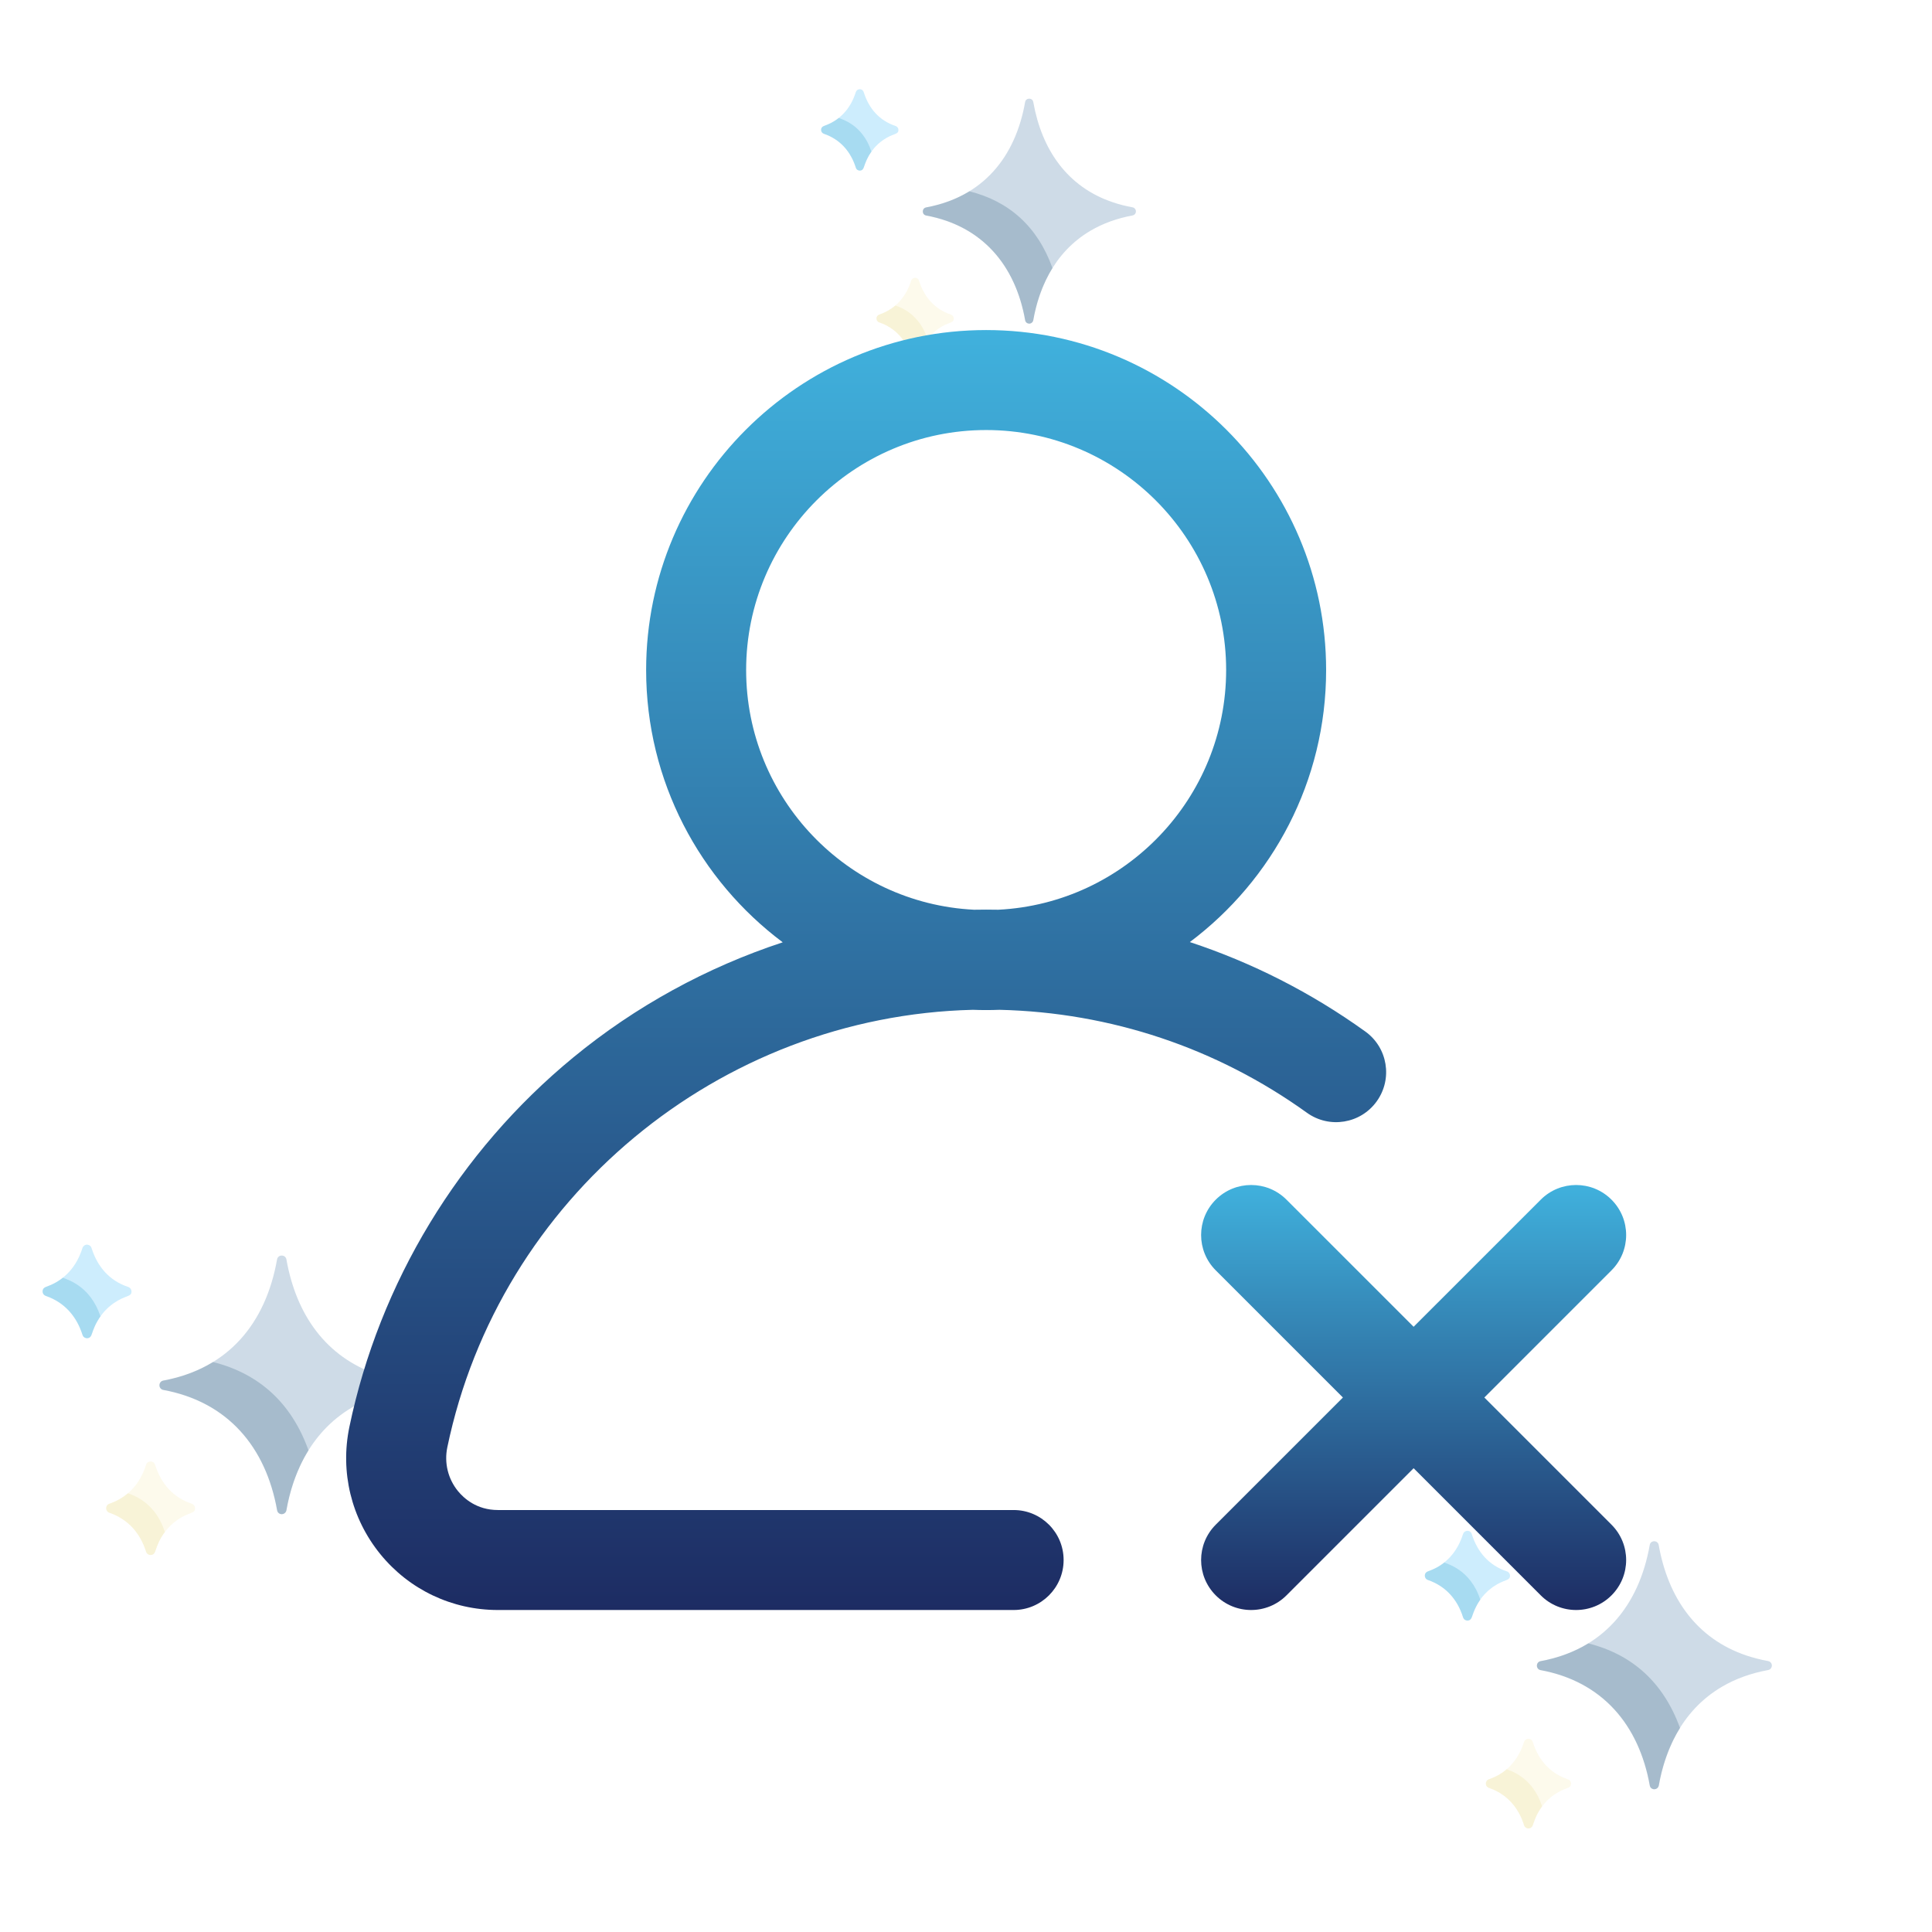 <?xml version="1.0" encoding="utf-8"?>
<!-- Generator: Adobe Illustrator 16.0.0, SVG Export Plug-In . SVG Version: 6.00 Build 0)  -->
<!DOCTYPE svg PUBLIC "-//W3C//DTD SVG 1.1//EN" "http://www.w3.org/Graphics/SVG/1.1/DTD/svg11.dtd">
<svg version="1.1" id="Layer_1" xmlns="http://www.w3.org/2000/svg" xmlns:xlink="http://www.w3.org/1999/xlink" x="0px" y="0px"
	 width="80px" height="80px" viewBox="0 0 80 80" enable-background="new 0 0 80 80" xml:space="preserve">
<g>
	<g opacity="0.2">
		<path id="SVGCleanerId_0_4_" fill="#094B88" d="M16.584,57.162c-0.324-0.061-0.638-0.141-0.934-0.238
			c-2.164-0.729-3.387-2.496-3.79-4.773c-0.038-0.215-0.35-0.215-0.388,0c-0.467,2.646-2.025,4.519-4.709,5.017
			c-0.214,0.04-0.214,0.349,0,0.388c2.66,0.491,4.245,2.357,4.711,4.982c0.028,0.166,0.204,0.166,0.193,0.162
			c0.095,0,0.176-0.069,0.193-0.162c0.238-1.354,0.904-3.192,2.731-4.268c0.584-0.344,1.254-0.584,1.993-0.721
			c0.093-0.018,0.161-0.099,0.161-0.193C16.746,57.26,16.678,57.18,16.584,57.162z"/>
	</g>
	<path opacity="0.2" fill="#093D63" enable-background="new    " d="M8.819,56.398c-0.63,0.386-1.33,0.632-2.056,0.767
		c-0.214,0.04-0.214,0.349,0,0.387c2.66,0.492,4.245,2.358,4.711,4.983c0.028,0.166,0.204,0.166,0.193,0.162
		c0.095,0,0.176-0.069,0.193-0.162c0.131-0.75,0.395-1.646,0.914-2.48C12.072,58.096,10.729,56.877,8.819,56.398z"/>
	<path opacity="0.2" fill="#F7E7A1" enable-background="new    " d="M7.942,62.266c-0.766-0.254-1.272-0.824-1.519-1.61
		c-0.044-0.144-0.194-0.142-0.188-0.14c-0.086,0-0.163,0.055-0.188,0.14C5.808,61.417,5.309,62,4.529,62.266
		c-0.177,0.062-0.177,0.313,0,0.373c0.774,0.267,1.278,0.844,1.519,1.612c0.044,0.142,0.193,0.14,0.188,0.138
		c0.086,0,0.162-0.056,0.188-0.139c0.178-0.576,0.492-1.021,0.934-1.323l0,0c0.482-0.329,0.719-0.233,0.719-0.474
		C8.076,62.368,8.022,62.293,7.942,62.266z"/>
	<path opacity="0.2" fill="#EAD786" enable-background="new    " d="M5.313,61.839c-0.005-0.002-0.01-0.005-0.016-0.007
		c-0.227,0.193-0.486,0.337-0.769,0.434c-0.177,0.062-0.177,0.313,0,0.373c0.774,0.267,1.278,0.844,1.519,1.612
		c0.044,0.142,0.193,0.14,0.188,0.138c0.277,0,0.13-0.33,0.591-0.951C6.582,62.666,6.076,62.1,5.313,61.839z"/>
	<path opacity="0.2" fill="#07A8F6" enable-background="new    " d="M5.309,53.29c-0.769-0.255-1.273-0.828-1.519-1.613
		c-0.044-0.142-0.193-0.14-0.188-0.138c-0.085,0-0.162,0.057-0.188,0.138c-0.238,0.763-0.736,1.345-1.518,1.613
		c-0.177,0.062-0.177,0.312,0,0.371c0.777,0.267,1.278,0.847,1.519,1.612c0.044,0.143,0.193,0.141,0.188,0.14
		c0.086,0,0.162-0.058,0.188-0.14c0.295-0.953,0.889-1.278,0.934-1.322c0.481-0.33,0.72-0.237,0.72-0.475
		C5.443,53.393,5.389,53.316,5.309,53.29z"/>
	<path opacity="0.2" fill="#1093C6" enable-background="new    " d="M2.604,52.905c-0.542,0.434-0.841,0.313-0.841,0.569
		c0,0.084,0.054,0.157,0.133,0.187c0.777,0.267,1.278,0.847,1.519,1.612c0.044,0.143,0.193,0.141,0.188,0.14
		c0.263,0,0.137-0.31,0.555-0.902C3.728,53.186,2.702,52.969,2.604,52.905z"/>
</g>
<g>
	<g opacity="0.2">
		<path id="SVGCleanerId_0_3_" fill="#094B88" d="M46.896,8.585c-0.281-0.051-0.558-0.121-0.813-0.208
			c-1.883-0.633-2.946-2.171-3.297-4.151c-0.033-0.188-0.306-0.188-0.338,0c-0.406,2.301-1.761,3.929-4.097,4.362
			c-0.186,0.034-0.186,0.302,0,0.336c2.314,0.428,3.693,2.052,4.098,4.335c0.025,0.145,0.179,0.145,0.169,0.142
			c0.082,0,0.153-0.061,0.168-0.142c0.207-1.178,0.787-2.777,2.377-3.71c0.508-0.298,1.091-0.509,1.731-0.627
			c0.082-0.015,0.142-0.086,0.142-0.168S46.977,8.6,46.896,8.585z"/>
	</g>
	<path opacity="0.2" fill="#093D63" enable-background="new    " d="M40.14,7.921c-0.548,0.335-1.156,0.549-1.789,0.667
		c-0.186,0.034-0.186,0.302,0,0.336c2.314,0.428,3.693,2.052,4.098,4.335c0.025,0.145,0.179,0.145,0.169,0.142
		c0.082,0,0.153-0.061,0.168-0.142c0.114-0.652,0.344-1.433,0.795-2.158C42.971,9.398,41.8,8.338,40.14,7.921z"/>
	<path opacity="0.2" fill="#F7E7A1" enable-background="new    " d="M39.376,13.026c-0.666-0.221-1.106-0.717-1.321-1.402
		c-0.038-0.124-0.169-0.123-0.163-0.121c-0.075,0-0.141,0.049-0.164,0.121c-0.207,0.663-0.642,1.17-1.32,1.403
		c-0.154,0.052-0.154,0.271,0,0.324c0.675,0.231,1.112,0.734,1.32,1.403c0.04,0.124,0.169,0.121,0.164,0.12
		c0.075,0,0.142-0.049,0.163-0.12c0.156-0.501,0.43-0.889,0.813-1.151l0,0c0.42-0.287,0.625-0.205,0.625-0.412
		C39.493,13.115,39.446,13.05,39.376,13.026z"/>
	<path opacity="0.2" fill="#EAD786" enable-background="new    " d="M37.089,12.655c-0.003-0.002-0.009-0.004-0.013-0.006
		c-0.197,0.169-0.423,0.292-0.668,0.377c-0.154,0.052-0.154,0.271,0,0.324c0.675,0.231,1.112,0.734,1.32,1.403
		c0.04,0.124,0.169,0.121,0.164,0.12c0.242,0,0.113-0.288,0.515-0.827C38.193,13.375,37.752,12.881,37.089,12.655z"/>
	<path opacity="0.2" fill="#07A8F6" enable-background="new    " d="M37.085,5.217c-0.67-0.221-1.107-0.72-1.321-1.403
		c-0.038-0.123-0.168-0.122-0.163-0.12c-0.075,0-0.142,0.048-0.164,0.12c-0.206,0.661-0.64,1.169-1.322,1.402
		c-0.153,0.053-0.153,0.271,0,0.324c0.677,0.231,1.113,0.736,1.323,1.404c0.038,0.123,0.168,0.121,0.163,0.12
		c0.075,0,0.142-0.049,0.163-0.12c0.257-0.83,0.773-1.113,0.812-1.151c0.42-0.288,0.626-0.206,0.626-0.413
		C37.202,5.305,37.154,5.24,37.085,5.217z"/>
	<path opacity="0.2" fill="#1093C6" enable-background="new    " d="M34.733,4.882C34.26,5.26,34,5.154,34,5.378
		c0,0.074,0.047,0.139,0.115,0.162c0.677,0.231,1.113,0.736,1.323,1.404c0.038,0.123,0.168,0.121,0.163,0.12
		c0.229,0,0.119-0.268,0.483-0.784C35.709,5.125,34.817,4.937,34.733,4.882z"/>
</g>
<g>
	<g opacity="0.2">
		<path id="SVGCleanerId_0_2_" fill="#094B88" d="M73.214,68.781c-0.312-0.057-0.61-0.135-0.896-0.229
			c-2.074-0.698-3.248-2.394-3.635-4.577c-0.037-0.207-0.336-0.207-0.371,0c-0.449,2.537-1.941,4.332-4.52,4.811
			c-0.205,0.038-0.205,0.334,0,0.371c2.552,0.473,4.07,2.263,4.52,4.777c0.026,0.159,0.195,0.159,0.187,0.156
			c0.092-0.001,0.17-0.066,0.187-0.156c0.229-1.299,0.866-3.062,2.619-4.091c0.559-0.329,1.202-0.561,1.91-0.69
			c0.09-0.018,0.154-0.096,0.154-0.188C73.369,68.876,73.305,68.798,73.214,68.781z"/>
	</g>
	<path opacity="0.2" fill="#093D63" enable-background="new    " d="M65.768,68.049c-0.604,0.37-1.274,0.605-1.973,0.735
		c-0.205,0.038-0.205,0.334,0,0.371c2.553,0.473,4.071,2.263,4.52,4.778c0.026,0.158,0.195,0.158,0.187,0.155
		c0.092-0.001,0.17-0.065,0.187-0.155c0.127-0.72,0.379-1.58,0.877-2.379C68.886,69.677,67.598,68.509,65.768,68.049z"/>
	<path opacity="0.2" fill="#F7E7A1" enable-background="new    " d="M64.925,73.676c-0.733-0.242-1.22-0.79-1.456-1.546
		c-0.042-0.136-0.186-0.135-0.18-0.133c-0.083,0-0.156,0.054-0.182,0.132c-0.229,0.73-0.707,1.291-1.455,1.547
		c-0.17,0.059-0.17,0.299,0,0.356c0.742,0.255,1.226,0.81,1.457,1.548c0.041,0.136,0.186,0.133,0.18,0.132
		c0.082,0,0.154-0.054,0.18-0.133c0.172-0.554,0.473-0.979,0.896-1.271l0,0c0.463-0.315,0.689-0.226,0.689-0.453
		C65.055,73.773,65.002,73.702,64.925,73.676z"/>
	<path opacity="0.2" fill="#EAD786" enable-background="new    " d="M62.404,73.268c-0.006-0.002-0.01-0.004-0.016-0.007
		c-0.219,0.188-0.468,0.322-0.736,0.415c-0.17,0.059-0.17,0.299,0,0.356c0.742,0.255,1.226,0.81,1.457,1.548
		c0.041,0.136,0.186,0.133,0.18,0.132c0.268,0,0.124-0.317,0.566-0.912C63.62,74.061,63.136,73.518,62.404,73.268z"/>
	<path opacity="0.2" fill="#07A8F6" enable-background="new    " d="M62.398,65.068c-0.735-0.244-1.222-0.795-1.455-1.547
		c-0.043-0.138-0.188-0.137-0.18-0.133c-0.084,0-0.156,0.053-0.182,0.133c-0.229,0.729-0.707,1.289-1.457,1.545
		c-0.169,0.06-0.169,0.3,0,0.356c0.745,0.257,1.229,0.812,1.457,1.547c0.042,0.138,0.188,0.136,0.182,0.134
		c0.082,0,0.154-0.056,0.18-0.135c0.283-0.914,0.853-1.227,0.896-1.269c0.461-0.317,0.688-0.229,0.688-0.455
		C62.527,65.166,62.477,65.094,62.398,65.068z"/>
	<path opacity="0.2" fill="#1093C6" enable-background="new    " d="M59.807,64.699C59.287,65.115,59,64.998,59,65.246
		c0,0.08,0.051,0.152,0.127,0.179c0.745,0.255,1.227,0.812,1.457,1.548c0.042,0.135,0.186,0.133,0.18,0.131
		c0.254,0,0.133-0.295,0.532-0.862C60.884,64.967,59.898,64.76,59.807,64.699z"/>
</g>
<g>
	<g>
		<g>
			<linearGradient id="SVGID_1_" gradientUnits="userSpaceOnUse" x1="35.866" y1="66.667" x2="35.866" y2="13.668">
				<stop  offset="0" style="stop-color:#1D2C63"/>
				<stop  offset="1" style="stop-color:#40B1DD"/>
			</linearGradient>
			<path fill="url(#SVGID_1_)" d="M56.535,42.713c-2.245-1.613-4.69-2.855-7.266-3.704c3.424-2.57,5.643-6.663,5.643-11.264
				c0-7.763-6.315-14.078-14.078-14.078s-14.079,6.315-14.079,14.078c0,4.606,2.225,8.704,5.656,11.274
				c-3.144,1.035-6.093,2.645-8.675,4.769c-4.734,3.894-8.025,9.325-9.268,15.294c-0.39,1.87,0.077,3.791,1.279,5.27
				c1.197,1.472,2.971,2.315,4.869,2.315h21.356c1.143,0,2.07-0.927,2.07-2.07s-0.928-2.07-2.07-2.07H20.617
				c-0.883,0-1.417-0.493-1.656-0.787c-0.413-0.508-0.572-1.169-0.438-1.813c2.148-10.32,11.251-17.859,21.763-18.113
				c0.181,0.007,0.365,0.011,0.548,0.011c0.186,0,0.369-0.004,0.553-0.011c4.603,0.109,8.994,1.577,12.73,4.263
				c0.929,0.667,2.223,0.456,2.89-0.473C57.675,44.674,57.464,43.381,56.535,42.713z M41.338,37.67
				c-0.167-0.004-0.336-0.005-0.504-0.005s-0.334,0.002-0.501,0.005c-5.247-0.262-9.437-4.614-9.437-9.925
				c0-5.479,4.458-9.938,9.938-9.938c5.479,0,9.938,4.458,9.938,9.938C50.771,33.056,46.584,37.406,41.338,37.67z"/>
		</g>
	</g>
	<g>
		<g>
			<linearGradient id="SVGID_2_" gradientUnits="userSpaceOnUse" x1="58.535" y1="66.667" x2="58.535" y2="49.069">
				<stop  offset="0" style="stop-color:#1D2C63"/>
				<stop  offset="1" style="stop-color:#40B1DD"/>
			</linearGradient>
			<path fill="url(#SVGID_2_)" d="M61.463,57.868l5.265-5.265c0.81-0.809,0.81-2.119,0-2.928c-0.808-0.809-2.12-0.809-2.928,0
				l-5.265,5.264l-5.265-5.264c-0.808-0.809-2.118-0.809-2.928,0c-0.809,0.809-0.809,2.119,0,2.928l5.265,5.265l-5.265,5.265
				c-0.809,0.809-0.809,2.119,0,2.928c0.404,0.404,0.935,0.606,1.464,0.606s1.06-0.202,1.464-0.606l5.265-5.265l5.265,5.265
				c0.404,0.404,0.935,0.606,1.464,0.606s1.06-0.202,1.464-0.606c0.81-0.809,0.81-2.119,0-2.928L61.463,57.868z"/>
		</g>
	</g>
</g>
</svg>
